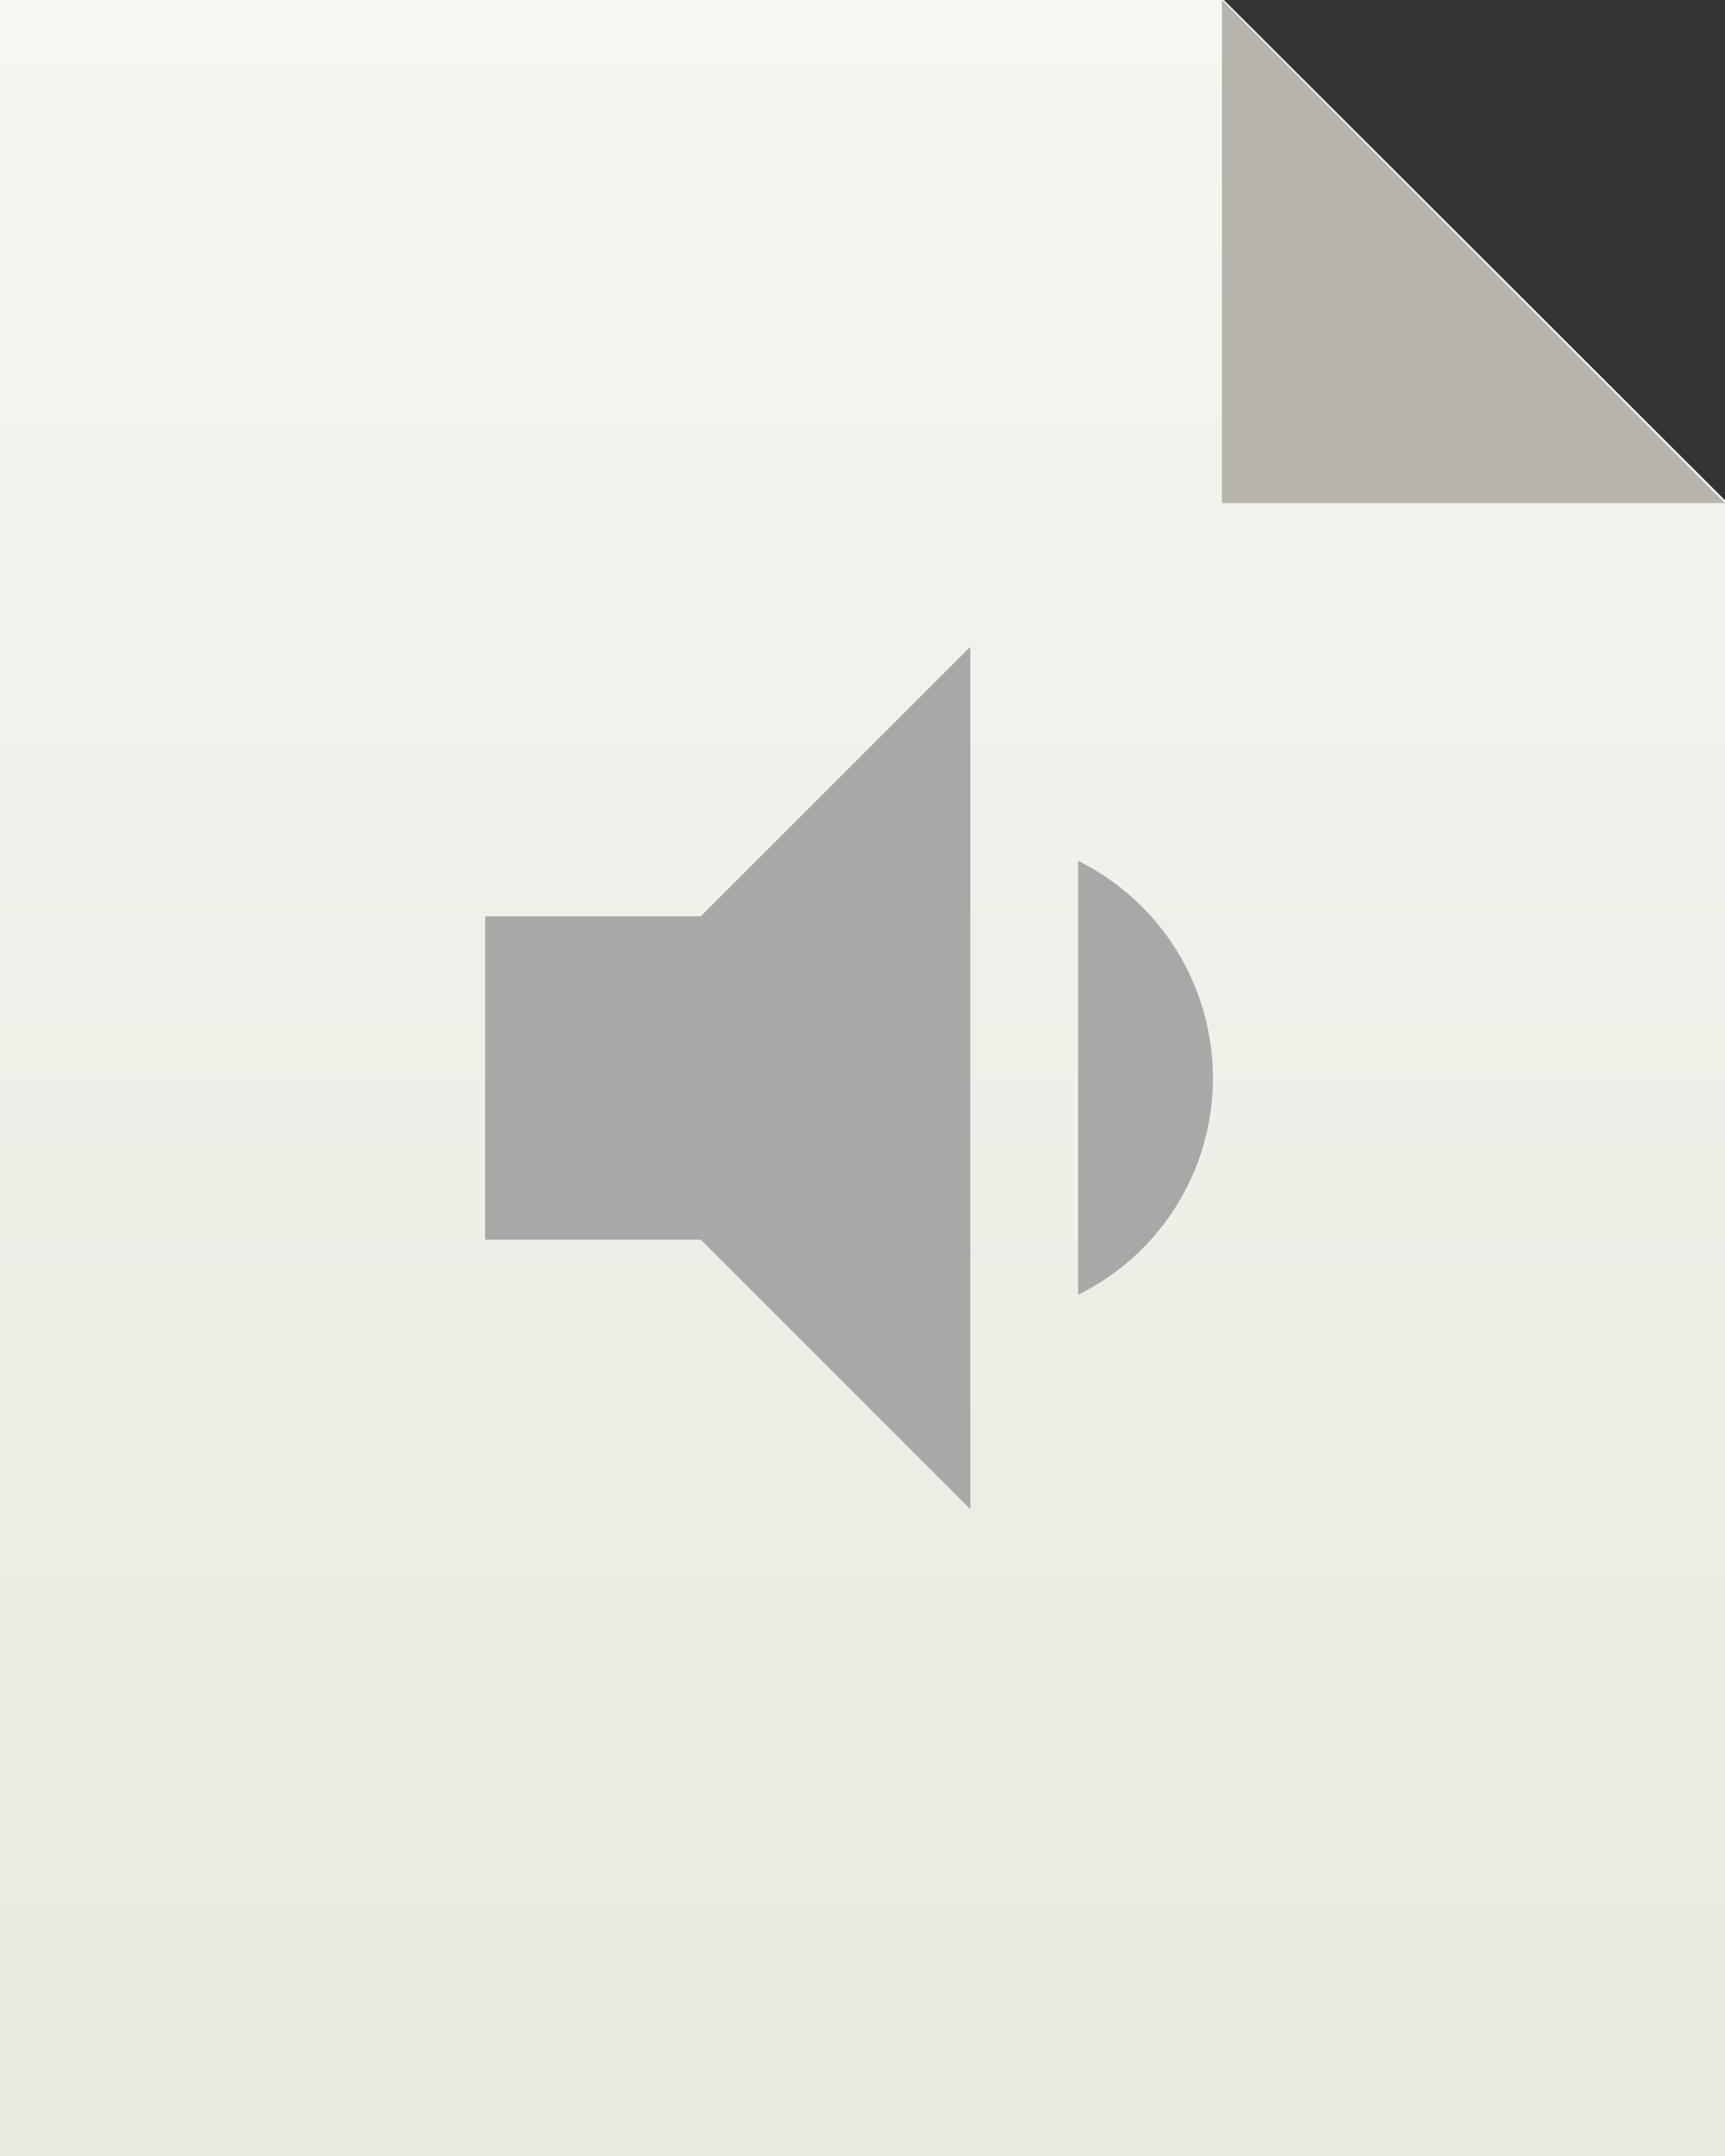 <svg xmlns="http://www.w3.org/2000/svg" width="24" height="30" viewBox="0 0 24 30">
    <rect x="0" y="0" width="24" height="30" fill="#333333" stroke="none"/>
    <defs>
        <linearGradient id="a" x1="50%" x2="50%" y1="0%" y2="100%">
            <stop offset="0%" stop-color="#F6F6F2"/>
            <stop offset="100%" stop-color="#E9E9E0"/>
        </linearGradient>
    </defs>
    <g fill="none" fill-rule="evenodd">
        <path fill="url(#a)" d="M0 0h17.028L24 6.961V30H0z"/>
        <path fill="#B7B5AC" d="M17 0l7 7h-7z"/>
        <g>
            <path d="M3 6h18v18H3z"/>
            <path fill="#A8A8A6" d="M16.875 15A3.375 3.375 0 0 0 15 11.978v6.037A3.355 3.355 0 0 0 16.875 15zM6.75 12.75v4.5h3L13.5 21V9l-3.75 3.75h-3z"/>
        </g>
    </g>
</svg>
